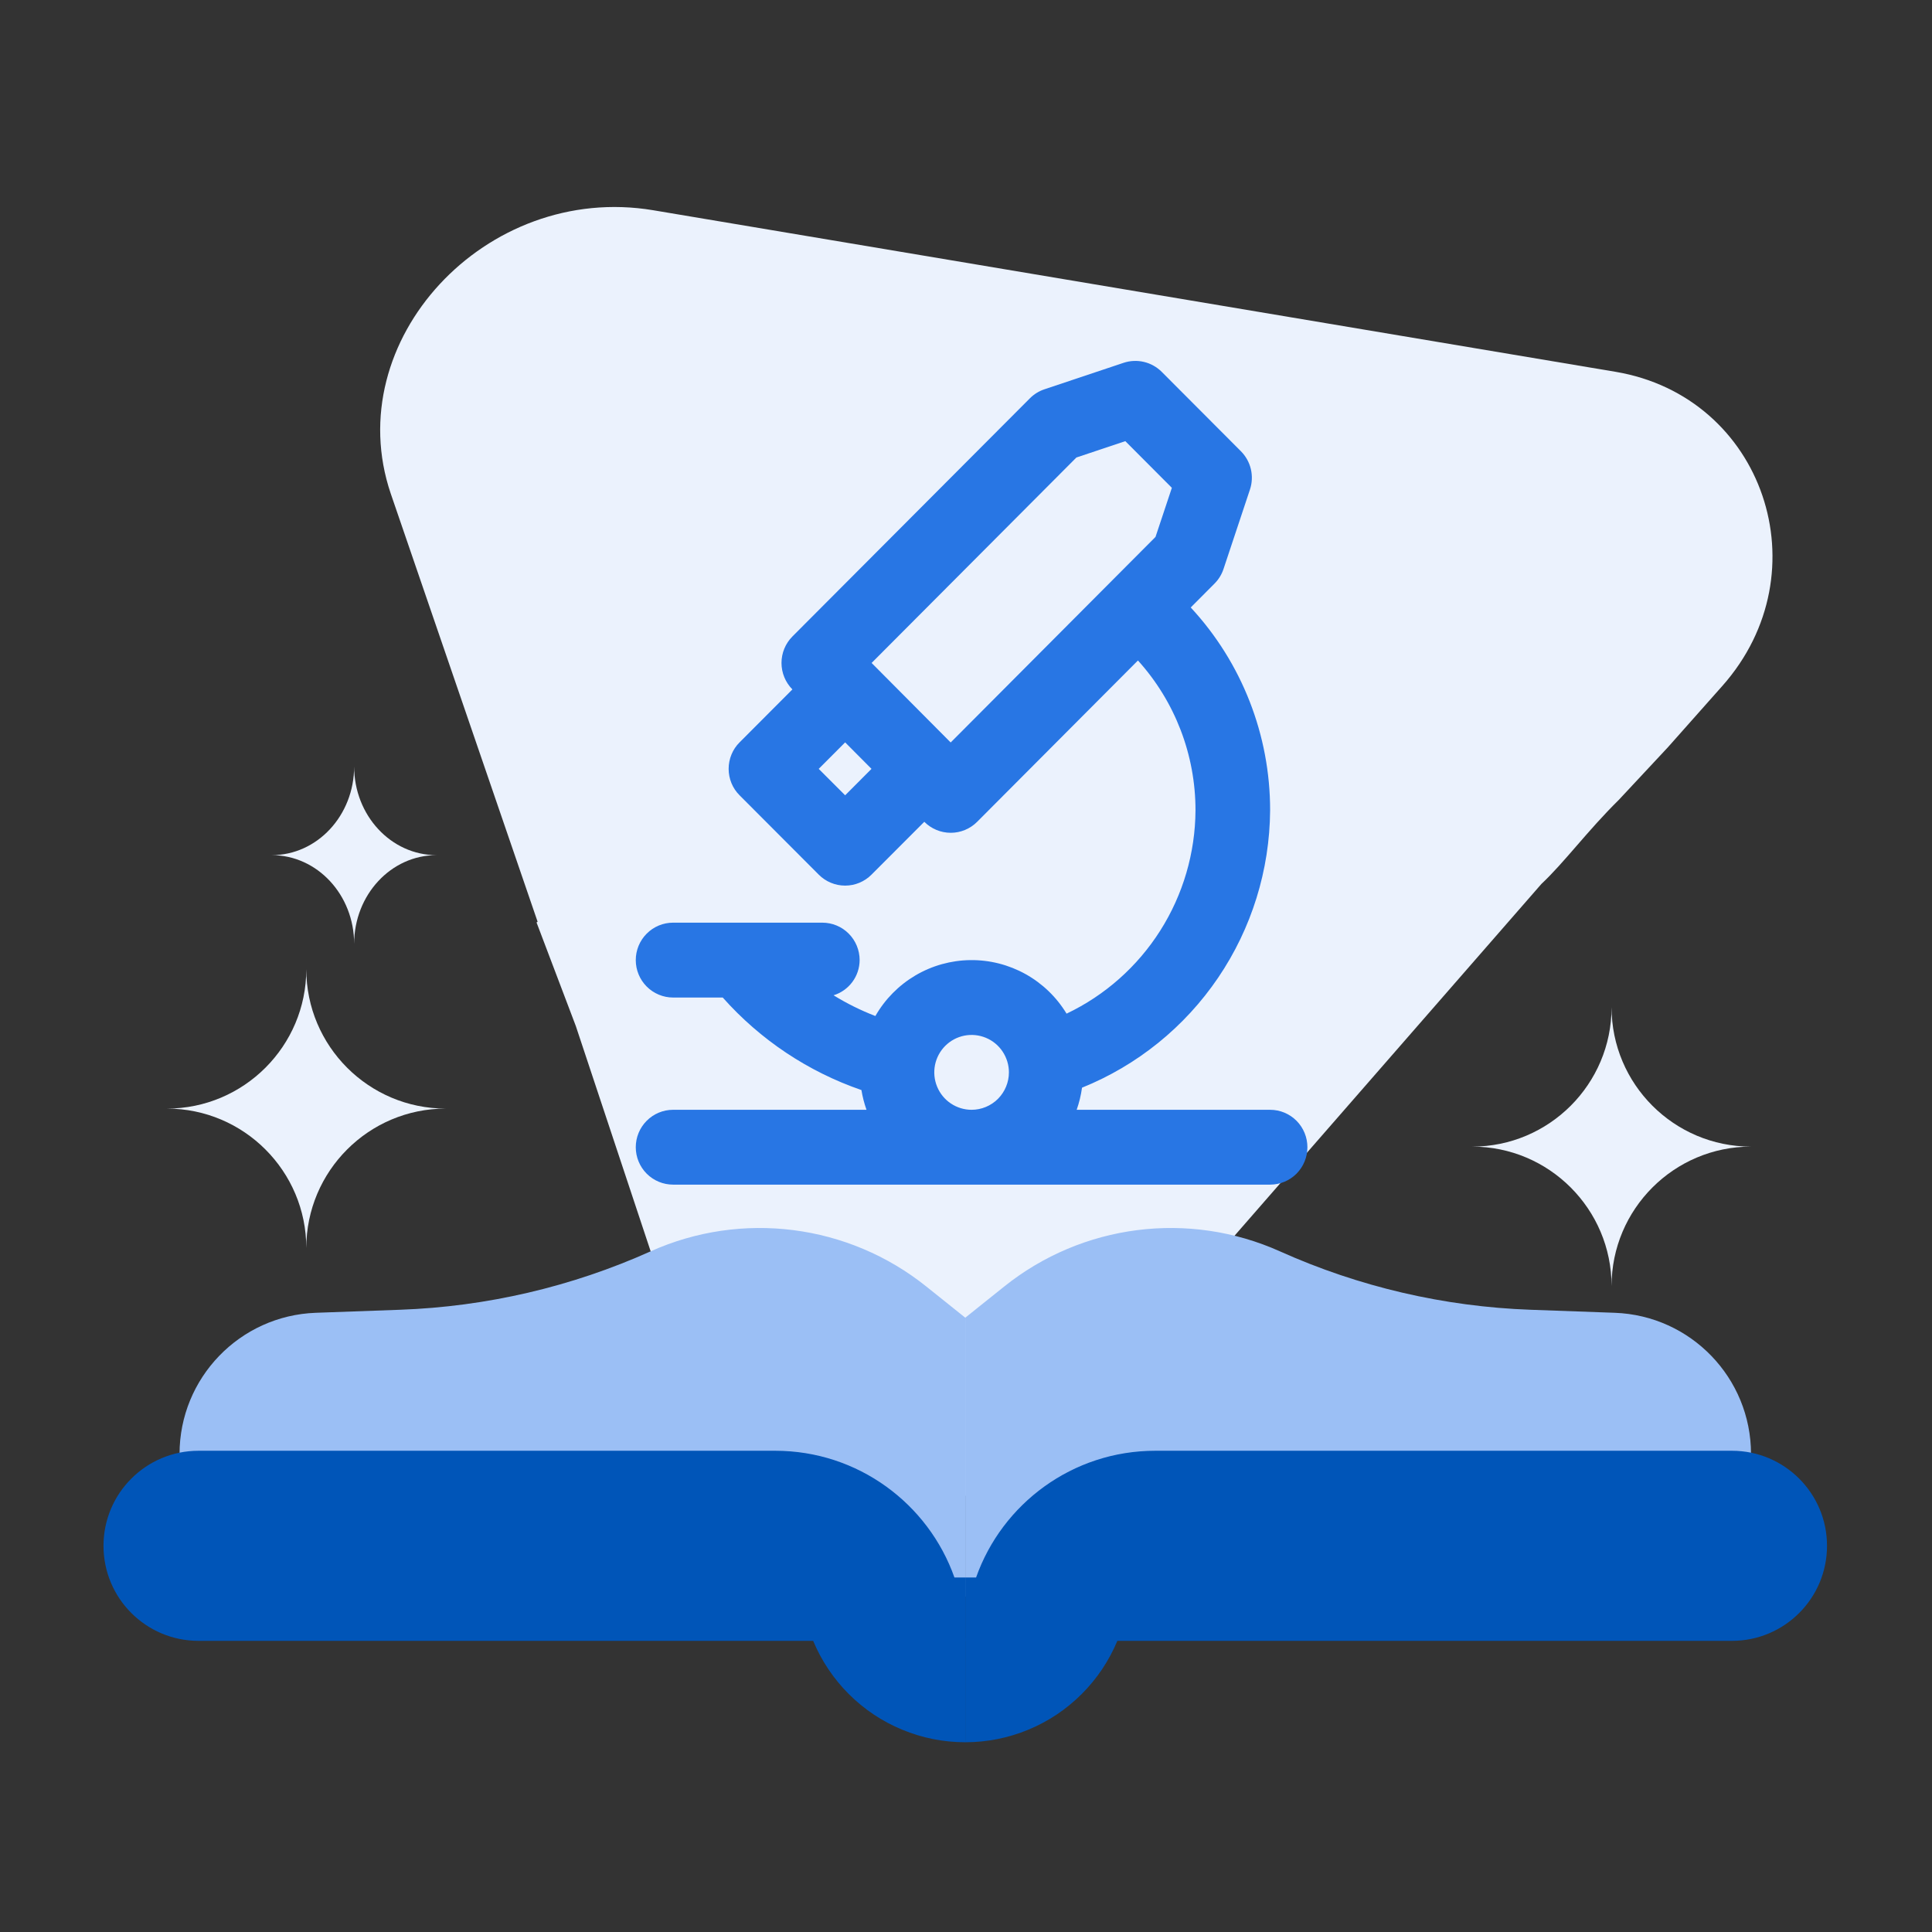 <svg width="56" height="56" viewBox="0 0 56 56" fill="none" xmlns="http://www.w3.org/2000/svg">
<rect x="0" y="0" width="56" height="56" fill="#333333" stroke="none"/>
<path d="M7.877 24.787C9.195 24.787 10.265 25.938 10.265 27.358C10.265 25.938 11.334 24.787 12.652 24.787C11.334 24.787 10.265 23.635 10.265 22.215C10.265 23.635 9.195 24.787 7.877 24.787Z" fill="#EBF2FD"/>
<path d="M4.837 32.133C7.066 32.133 8.878 33.945 8.878 36.174C8.878 33.945 10.689 32.133 12.918 32.133C10.689 32.133 8.878 30.322 8.878 28.093C8.878 30.322 7.066 32.133 4.837 32.133Z" fill="#EBF2FD"/>
<path d="M42.672 33.235C44.901 33.235 46.712 35.047 46.712 37.276C46.712 35.047 48.524 33.235 50.753 33.235C48.524 33.235 46.712 31.424 46.712 29.195C46.712 31.424 44.901 33.235 42.672 33.235Z" fill="#EBF2FD"/>
<path d="M22.329 42.635C23.137 43.22 23.947 43.451 24.571 43.586C26.231 43.947 28.067 43.584 29.619 42.531C30.108 42.199 30.566 41.799 30.977 41.328L44.678 25.622C45.356 24.985 46.008 24.086 46.919 23.188L48.345 21.66L49.922 19.883C52.852 16.583 51.12 11.5 46.828 10.777L18.935 6.094C14.08 5.282 9.824 9.879 11.326 14.308L15.583 26.717L15.552 26.738L16.689 29.736L19.108 37.017C19.108 37.017 19.358 37.789 19.78 38.769L19.791 38.762C20.162 39.556 20.823 40.933 21.416 41.738L21.405 41.745C21.693 42.124 22.012 42.438 22.329 42.635Z" fill="#EBF2FD"/>
<path d="M27.979 46.276V38.194L26.852 37.292C24.589 35.478 21.501 35.084 18.856 36.272C16.568 37.299 14.102 37.874 11.595 37.964L9.153 38.052C6.949 38.132 5.204 39.941 5.204 42.146V46.276H27.979Z" fill="#9BBFF5"/>
<path d="M27.979 46.276V38.194L29.106 37.292C31.369 35.478 34.456 35.084 37.102 36.272C39.39 37.299 41.856 37.874 44.362 37.964L46.805 38.052C49.009 38.132 50.754 39.941 50.754 42.146V46.276H27.979Z" fill="#9BBFF5"/>
<path fill-rule="evenodd" clip-rule="evenodd" d="M5.755 42.051C4.233 42.051 3 43.285 3 44.806C3 46.328 4.233 47.561 5.755 47.561H23.57C23.81 48.137 24.16 48.66 24.601 49.101C25.045 49.545 25.571 49.897 26.151 50.136C26.73 50.377 27.351 50.5 27.978 50.5V47.561H27.979C27.979 47.537 27.978 47.513 27.978 47.489V45.725H27.665C26.909 43.585 24.868 42.051 22.469 42.051H5.755Z" fill="#0055B8"/>
<path fill-rule="evenodd" clip-rule="evenodd" d="M50.202 42.051C51.723 42.051 52.957 43.285 52.957 44.806C52.957 46.328 51.723 47.561 50.202 47.561H32.387C32.147 48.137 31.796 48.66 31.355 49.101C30.912 49.545 30.386 49.897 29.806 50.136C29.227 50.377 28.606 50.5 27.979 50.5V47.561H27.978C27.978 47.534 27.978 47.507 27.979 47.48V45.725H28.292C29.048 43.585 31.089 42.051 33.488 42.051H50.202Z" fill="#0055B8"/>
<path d="M36.815 32.168H31.208C31.281 31.96 31.333 31.745 31.363 31.527C32.964 30.881 34.337 29.771 35.308 28.34C36.279 26.909 36.803 25.221 36.815 23.49C36.818 21.308 35.996 19.206 34.514 17.608L35.203 16.916C35.322 16.797 35.411 16.652 35.464 16.493L36.23 14.191C36.294 14 36.303 13.795 36.257 13.598C36.211 13.402 36.111 13.223 35.969 13.08L33.674 10.779C33.532 10.637 33.353 10.536 33.157 10.49C32.962 10.444 32.757 10.453 32.566 10.517L30.273 11.284C30.114 11.337 29.969 11.427 29.851 11.546L22.968 18.449C22.766 18.652 22.652 18.928 22.652 19.216C22.652 19.503 22.766 19.779 22.968 19.983L21.437 21.518C21.336 21.618 21.256 21.738 21.202 21.87C21.148 22.001 21.12 22.142 21.12 22.285C21.12 22.428 21.148 22.569 21.202 22.701C21.256 22.832 21.336 22.952 21.437 23.052L23.732 25.352C23.935 25.556 24.21 25.67 24.497 25.67C24.783 25.67 25.058 25.556 25.261 25.352L26.791 23.82L26.793 23.822C26.996 24.025 27.271 24.139 27.558 24.139C27.844 24.139 28.119 24.025 28.322 23.822L32.984 19.144C34.059 20.334 34.654 21.884 34.652 23.49C34.645 24.725 34.291 25.933 33.63 26.975C32.968 28.018 32.028 28.852 30.915 29.381C30.624 28.901 30.214 28.506 29.725 28.234C29.235 27.962 28.684 27.822 28.124 27.829C27.565 27.836 27.017 27.989 26.534 28.273C26.052 28.558 25.651 28.963 25.373 29.45C24.951 29.287 24.546 29.086 24.161 28.849C24.379 28.782 24.57 28.646 24.706 28.463C24.842 28.28 24.916 28.057 24.917 27.829C24.917 27.541 24.803 27.265 24.601 27.062C24.398 26.858 24.123 26.744 23.836 26.744H19.509C19.223 26.744 18.948 26.858 18.745 27.062C18.542 27.265 18.428 27.541 18.428 27.829C18.428 28.116 18.542 28.392 18.745 28.596C18.948 28.799 19.223 28.914 19.509 28.914H20.949C22.037 30.139 23.422 31.063 24.969 31.596C25.001 31.791 25.05 31.982 25.116 32.168H19.509C19.223 32.168 18.948 32.282 18.745 32.486C18.542 32.689 18.428 32.965 18.428 33.253C18.428 33.54 18.542 33.816 18.745 34.02C18.948 34.223 19.223 34.337 19.509 34.337H36.815C37.102 34.337 37.377 34.223 37.58 34.02C37.782 33.816 37.896 33.54 37.896 33.253C37.896 32.965 37.782 32.689 37.58 32.486C37.377 32.282 37.102 32.168 36.815 32.168ZM24.497 23.052L23.731 22.286L24.497 21.518L25.261 22.286L24.497 23.052ZM33.493 15.563L27.556 21.521L25.264 19.216L31.2 13.261L32.618 12.787L33.967 14.14L33.493 15.563ZM28.162 32.168C27.948 32.168 27.739 32.104 27.561 31.985C27.383 31.866 27.245 31.697 27.163 31.498C27.081 31.3 27.06 31.082 27.101 30.872C27.143 30.661 27.246 30.468 27.397 30.316C27.549 30.164 27.741 30.061 27.951 30.019C28.161 29.977 28.378 29.999 28.576 30.081C28.774 30.163 28.943 30.302 29.061 30.48C29.18 30.659 29.244 30.869 29.244 31.083C29.244 31.371 29.129 31.646 28.927 31.85C28.724 32.053 28.449 32.168 28.162 32.168Z" fill="#2876E4"/>
</svg>
